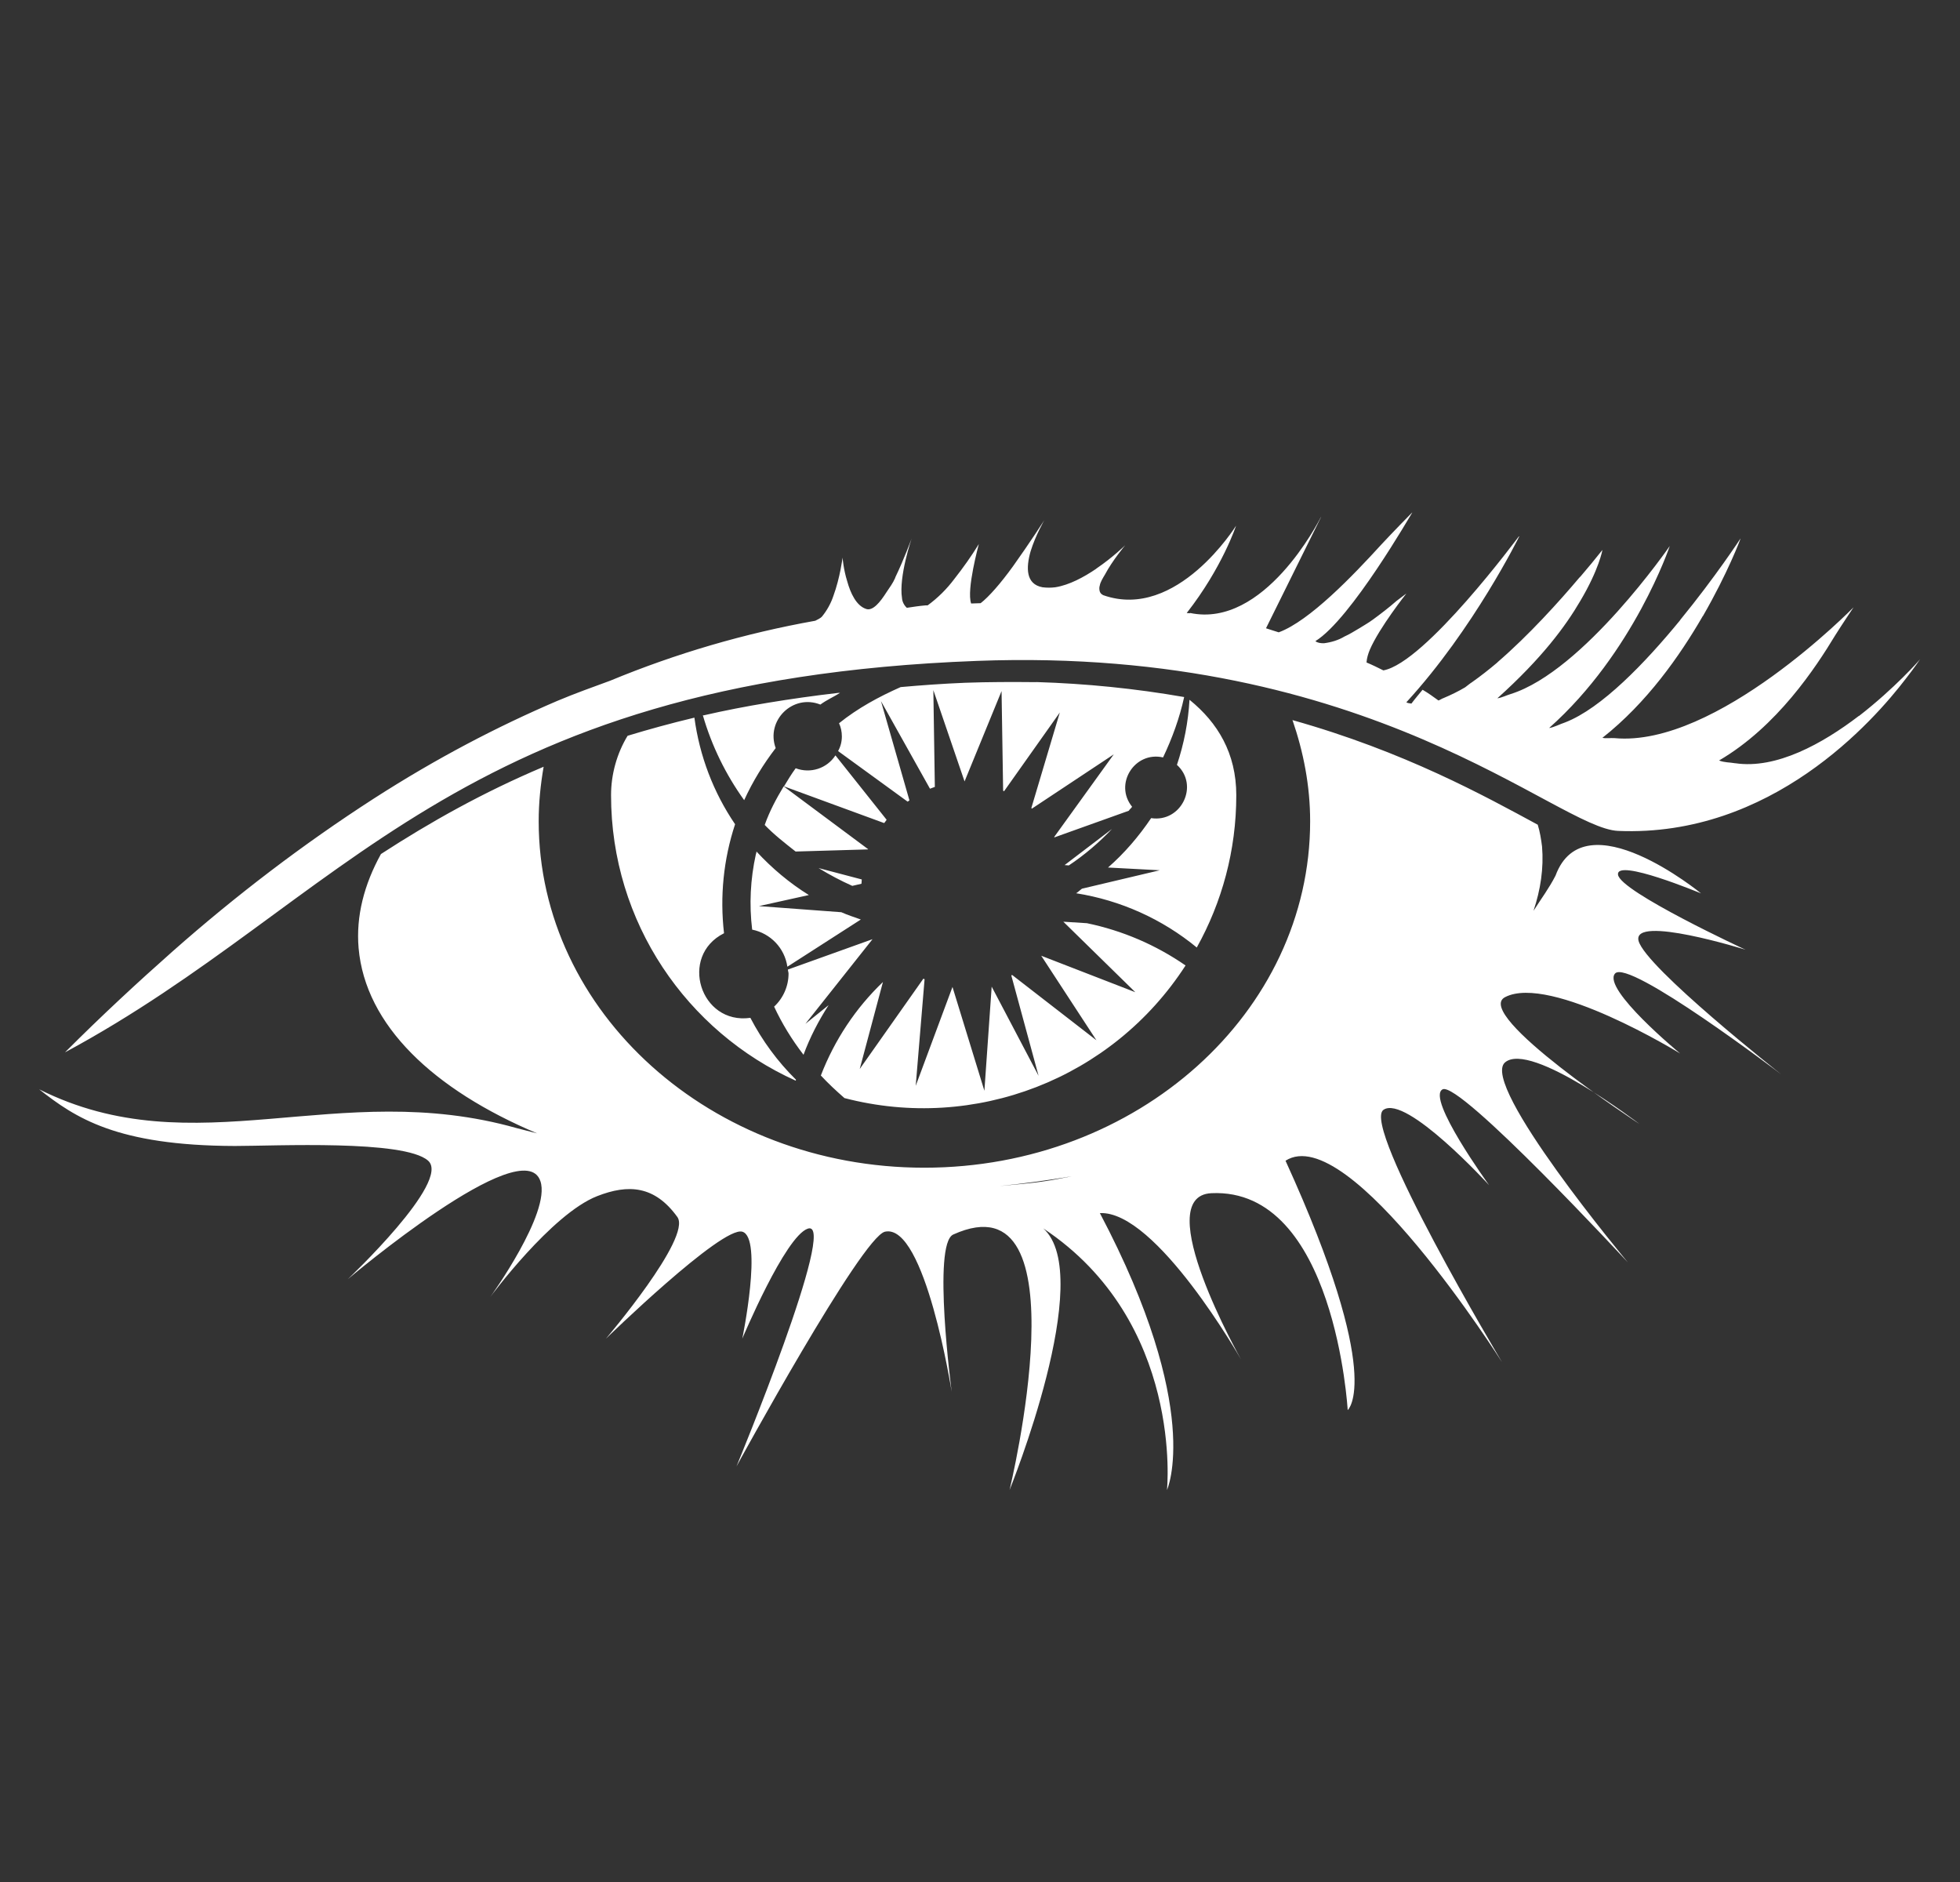 <svg width="25" height="24" viewBox="0 0 25 24" fill="none" xmlns="http://www.w3.org/2000/svg">
<rect x="0" y="0" width="25" height="24" fill="#333333" stroke="none"/>
<g clip-path="url(#clip0_1_2838)">
<path d="M18.012 6.536C18.008 6.539 17.762 6.79 17.621 6.942C17.258 7.34 16.703 7.919 16.312 8.063H16.308C16.254 8.048 16.203 8.028 16.148 8.012L16.852 6.59L16.844 6.602C16.821 6.645 16.125 8.016 15.18 7.817L15.176 7.821C15.16 7.817 15.149 7.821 15.137 7.817C15.59 7.239 15.766 6.704 15.766 6.704C15.766 6.704 15.012 7.919 14.075 7.591C14.056 7.583 14.036 7.568 14.028 7.544C14.02 7.517 14.02 7.489 14.028 7.466C14.035 7.423 14.067 7.372 14.095 7.325C14.188 7.149 14.352 6.953 14.352 6.953C14.352 6.953 14.197 7.106 13.985 7.25L13.981 7.254C13.825 7.36 13.638 7.461 13.461 7.489C13.407 7.496 13.352 7.496 13.297 7.489C13.083 7.45 13.086 7.239 13.145 7.032C13.207 6.829 13.32 6.634 13.32 6.634C13.32 6.634 13.129 6.931 12.922 7.22C12.762 7.442 12.61 7.614 12.508 7.692L12.387 7.696C12.325 7.52 12.485 6.942 12.485 6.938C12.391 7.091 12.286 7.239 12.172 7.384C12.075 7.513 11.961 7.626 11.832 7.72H11.806C11.724 7.727 11.645 7.739 11.567 7.751C11.532 7.72 11.508 7.673 11.505 7.626C11.462 7.357 11.626 6.869 11.63 6.864C11.626 6.868 11.536 7.122 11.419 7.364V7.368C11.388 7.439 11.349 7.489 11.31 7.548C11.223 7.685 11.134 7.79 11.052 7.767C10.923 7.728 10.848 7.564 10.806 7.412C10.758 7.259 10.747 7.111 10.747 7.111C10.747 7.111 10.716 7.365 10.63 7.599C10.599 7.693 10.549 7.783 10.486 7.861C10.462 7.888 10.427 7.9 10.399 7.916C9.501 8.076 8.622 8.333 7.782 8.681C7.559 8.763 7.336 8.842 7.106 8.939C6.356 9.26 5.579 9.662 4.766 10.185C3.864 10.767 3.008 11.42 2.203 12.131C1.758 12.525 1.297 12.951 0.829 13.42C4.387 11.506 5.797 8.678 12.461 8.428C17.504 8.237 19.86 10.565 20.64 10.596C22.593 10.678 23.895 9.197 24.312 8.651C24.422 8.51 24.488 8.412 24.492 8.405C24.485 8.417 24.164 8.78 23.715 9.128L23.708 9.131C23.247 9.483 22.657 9.811 22.134 9.733H22.13C22.063 9.721 21.994 9.725 21.927 9.698C22.669 9.264 23.161 8.51 23.407 8.104C23.485 7.979 23.642 7.745 23.642 7.745C23.642 7.745 21.896 9.533 20.595 9.413C20.54 9.409 20.489 9.42 20.439 9.409C21.005 8.963 21.424 8.366 21.716 7.862V7.858H21.72C22.036 7.311 22.201 6.873 22.201 6.866C22.197 6.873 21.877 7.361 21.435 7.901L21.427 7.913C20.985 8.452 20.427 9.034 19.962 9.213C19.892 9.236 19.822 9.275 19.759 9.284C20.841 8.323 21.298 6.963 21.298 6.963C21.298 6.963 20.2 8.557 19.271 8.85C19.216 8.866 19.158 8.897 19.099 8.905C19.669 8.393 19.97 7.983 20.157 7.663C20.396 7.261 20.439 7.014 20.439 7.014L20.435 7.018C20.345 7.131 20.255 7.241 20.161 7.35L20.145 7.366C19.891 7.667 19.501 8.1 19.102 8.444L19.099 8.448C18.993 8.538 18.888 8.62 18.778 8.698C18.747 8.717 18.716 8.745 18.688 8.765C18.602 8.816 18.508 8.862 18.415 8.901C18.391 8.909 18.372 8.924 18.348 8.933C18.281 8.885 18.219 8.839 18.145 8.796C18.097 8.855 18.047 8.913 18.003 8.972H18C17.98 8.968 17.957 8.968 17.938 8.956C18.797 8.022 19.379 6.839 19.379 6.839L19.372 6.842C19.364 6.85 18.18 8.452 17.645 8.549C17.575 8.514 17.504 8.479 17.43 8.448C17.434 8.393 17.45 8.339 17.473 8.284C17.594 8.003 17.938 7.569 17.938 7.569C17.938 7.569 17.845 7.64 17.813 7.663C17.715 7.749 17.613 7.827 17.512 7.901C17.454 7.944 17.395 7.976 17.34 8.011C17.274 8.05 17.212 8.089 17.149 8.117C17.071 8.164 16.981 8.191 16.887 8.203C16.845 8.203 16.806 8.199 16.778 8.176C17.231 7.898 18.004 6.547 18.012 6.539L18.012 6.536ZM13.219 8.699C12.914 8.696 12.609 8.696 12.308 8.707C12.019 8.719 11.758 8.738 11.488 8.762C11.206 8.887 10.941 9.031 10.702 9.223C10.726 9.274 10.738 9.332 10.738 9.391C10.738 9.458 10.722 9.52 10.69 9.578L11.577 10.223L11.6 10.207L11.237 8.941L11.862 10.058C11.881 10.051 11.905 10.043 11.924 10.035L11.905 8.801L12.303 9.965L12.775 8.813L12.795 10.082C12.799 10.086 12.802 10.09 12.807 10.09L13.518 9.086L13.155 10.304L13.162 10.312L14.206 9.62L13.448 10.671V10.679L14.398 10.339C14.409 10.319 14.429 10.307 14.44 10.288C14.206 9.999 14.472 9.577 14.835 9.659C14.952 9.413 15.046 9.155 15.104 8.889C14.479 8.78 13.85 8.717 13.222 8.698L13.219 8.699ZM10.715 8.836H10.692C10.387 8.871 10.086 8.914 9.801 8.961C9.515 9.008 9.238 9.062 8.977 9.122H8.965C9.078 9.512 9.258 9.879 9.492 10.204C9.601 9.965 9.738 9.743 9.894 9.54C9.765 9.188 10.113 8.845 10.464 8.985C10.542 8.927 10.632 8.888 10.713 8.837L10.715 8.836ZM15.172 8.926C15.156 9.207 15.102 9.485 15.012 9.754C15.3 10.016 15.066 10.492 14.683 10.433C14.527 10.664 14.344 10.879 14.133 11.063L14.793 11.098L13.8 11.333C13.774 11.352 13.753 11.375 13.726 11.391C14.293 11.481 14.824 11.72 15.265 12.083C15.585 11.508 15.769 10.848 15.769 10.141C15.769 9.605 15.531 9.215 15.175 8.926H15.172ZM8.856 9.152C8.559 9.223 8.274 9.301 8.005 9.383C7.868 9.609 7.794 9.875 7.794 10.14C7.794 11.765 8.763 13.156 10.149 13.781L10.153 13.769C9.919 13.538 9.724 13.273 9.571 12.98C8.931 13.07 8.657 12.191 9.235 11.901C9.181 11.432 9.228 10.96 9.376 10.511C9.099 10.104 8.923 9.64 8.857 9.151L8.856 9.152ZM16.485 9.18C16.626 9.59 16.711 10.02 16.711 10.473C16.711 12.911 14.508 14.891 11.789 14.891C9.074 14.891 6.871 12.911 6.871 10.473C6.871 10.235 6.895 10.004 6.934 9.778C6.157 10.106 5.485 10.485 4.859 10.891C4.645 11.278 4.539 11.684 4.574 12.09C4.66 13.075 5.527 13.895 6.851 14.453L6.593 14.387C4.304 13.738 2.488 14.887 0.499 13.891C0.961 14.254 1.484 14.609 2.995 14.614C3.511 14.614 5.155 14.532 5.46 14.801C5.761 15.063 4.436 16.313 4.436 16.313C4.436 16.313 6.679 14.415 6.893 15.063C7.03 15.465 6.253 16.54 6.253 16.54C6.253 16.54 7.034 15.482 7.616 15.254C8.014 15.098 8.35 15.118 8.64 15.52C8.827 15.782 7.729 17.071 7.729 17.071C7.729 17.071 9.206 15.633 9.468 15.707C9.733 15.782 9.468 17.071 9.468 17.071C9.468 17.071 10.014 15.766 10.304 15.668C10.702 15.536 9.394 18.7 9.394 18.7C9.394 18.7 10.991 15.774 11.288 15.707C11.8 15.594 12.139 17.75 12.139 17.75C12.139 17.75 11.889 15.863 12.159 15.743C13.854 14.977 12.877 19.001 12.877 19.001C12.877 19.001 13.986 16.27 13.307 15.665C15.104 16.856 14.885 19.001 14.885 19.001C14.885 19.001 15.354 17.981 14.029 15.47C14.748 15.434 15.83 17.337 15.83 17.337C15.83 17.337 14.654 15.255 15.451 15.216C17.029 15.142 17.19 17.982 17.19 17.982C17.19 17.982 17.666 17.584 16.397 14.802C17.206 14.282 19.159 17.372 19.159 17.372C19.159 17.372 17.358 14.357 17.646 14.153C17.935 13.954 18.994 15.114 18.994 15.114C18.994 15.114 18.189 14.005 18.4 13.892C18.615 13.778 20.764 16.099 20.764 16.099C20.764 16.099 18.869 13.829 19.197 13.548C19.525 13.271 20.911 14.333 20.911 14.333C20.911 14.333 18.778 12.935 19.197 12.716C19.775 12.416 21.431 13.435 21.431 13.435C21.431 13.435 20.435 12.614 20.599 12.416C20.764 12.212 22.72 13.701 22.72 13.701C22.72 13.701 20.99 12.338 20.9 11.998C20.814 11.658 22.264 12.111 22.264 12.111C22.264 12.111 20.662 11.369 20.638 11.154C20.611 10.94 21.697 11.393 21.697 11.393C21.697 11.393 20.209 10.17 19.841 11.166C19.759 11.327 19.654 11.467 19.56 11.615C19.65 11.346 19.692 11.072 19.669 10.795C19.657 10.701 19.642 10.607 19.614 10.517C18.935 10.15 17.915 9.584 16.482 9.182L16.485 9.18ZM10.656 9.633C10.547 9.801 10.336 9.868 10.149 9.797C10.094 9.872 10.047 9.95 10 10.028L11.277 10.496C11.29 10.484 11.297 10.469 11.309 10.454L10.656 9.633ZM9.996 10.028C9.902 10.184 9.816 10.344 9.754 10.52C9.874 10.645 10.015 10.754 10.148 10.859L11.07 10.832L11.073 10.829L9.996 10.028ZM14.184 10.571L13.579 11.032L13.633 11.036C13.833 10.903 14.016 10.747 14.184 10.571ZM9.649 10.859C9.649 10.871 9.645 10.883 9.641 10.895C9.571 11.211 9.555 11.535 9.594 11.855C9.829 11.903 10.008 12.09 10.043 12.328L10.98 11.726C10.894 11.695 10.809 11.668 10.731 11.633L9.68 11.555L10.317 11.414C10.071 11.261 9.848 11.074 9.649 10.859V10.859ZM10.441 11.07C10.582 11.156 10.723 11.231 10.871 11.297L10.988 11.27C10.988 11.254 10.992 11.234 10.992 11.215L10.441 11.07ZM13.563 11.754L14.481 12.653L13.281 12.188L13.985 13.266L12.911 12.434L12.899 12.438L13.247 13.719L12.649 12.582L12.556 13.91L12.149 12.586L11.68 13.847L11.793 12.488L11.778 12.48L10.966 13.632L11.262 12.523C10.915 12.855 10.645 13.261 10.47 13.715C10.563 13.816 10.665 13.91 10.771 14.003C12.435 14.437 14.188 13.757 15.122 12.312C14.743 12.05 14.317 11.867 13.864 11.773L13.563 11.754ZM11.129 11.977L10.05 12.364C10.05 12.383 10.058 12.399 10.058 12.415C10.058 12.575 9.991 12.728 9.874 12.837C9.976 13.056 10.101 13.259 10.249 13.451C10.331 13.228 10.441 13.017 10.569 12.818L10.273 13.056L11.129 11.977ZM14.762 14.766C14.575 14.813 14.391 14.864 14.2 14.903C14.391 14.864 14.575 14.813 14.762 14.766ZM13.672 15C13.559 15.02 13.446 15.047 13.332 15.062C13.129 15.094 12.942 15.105 12.747 15.125C13.063 15.093 13.371 15.051 13.672 15ZM12.32 15.172C12.21 15.179 12.105 15.176 11.996 15.184C12.109 15.176 12.21 15.18 12.32 15.172Z" fill="white"/>
</g>
<defs>
<clipPath id="clip0_1_2838">
<rect width="24" height="24" fill="white" transform="translate(0.5)"/>
</clipPath>
</defs>
</svg>
